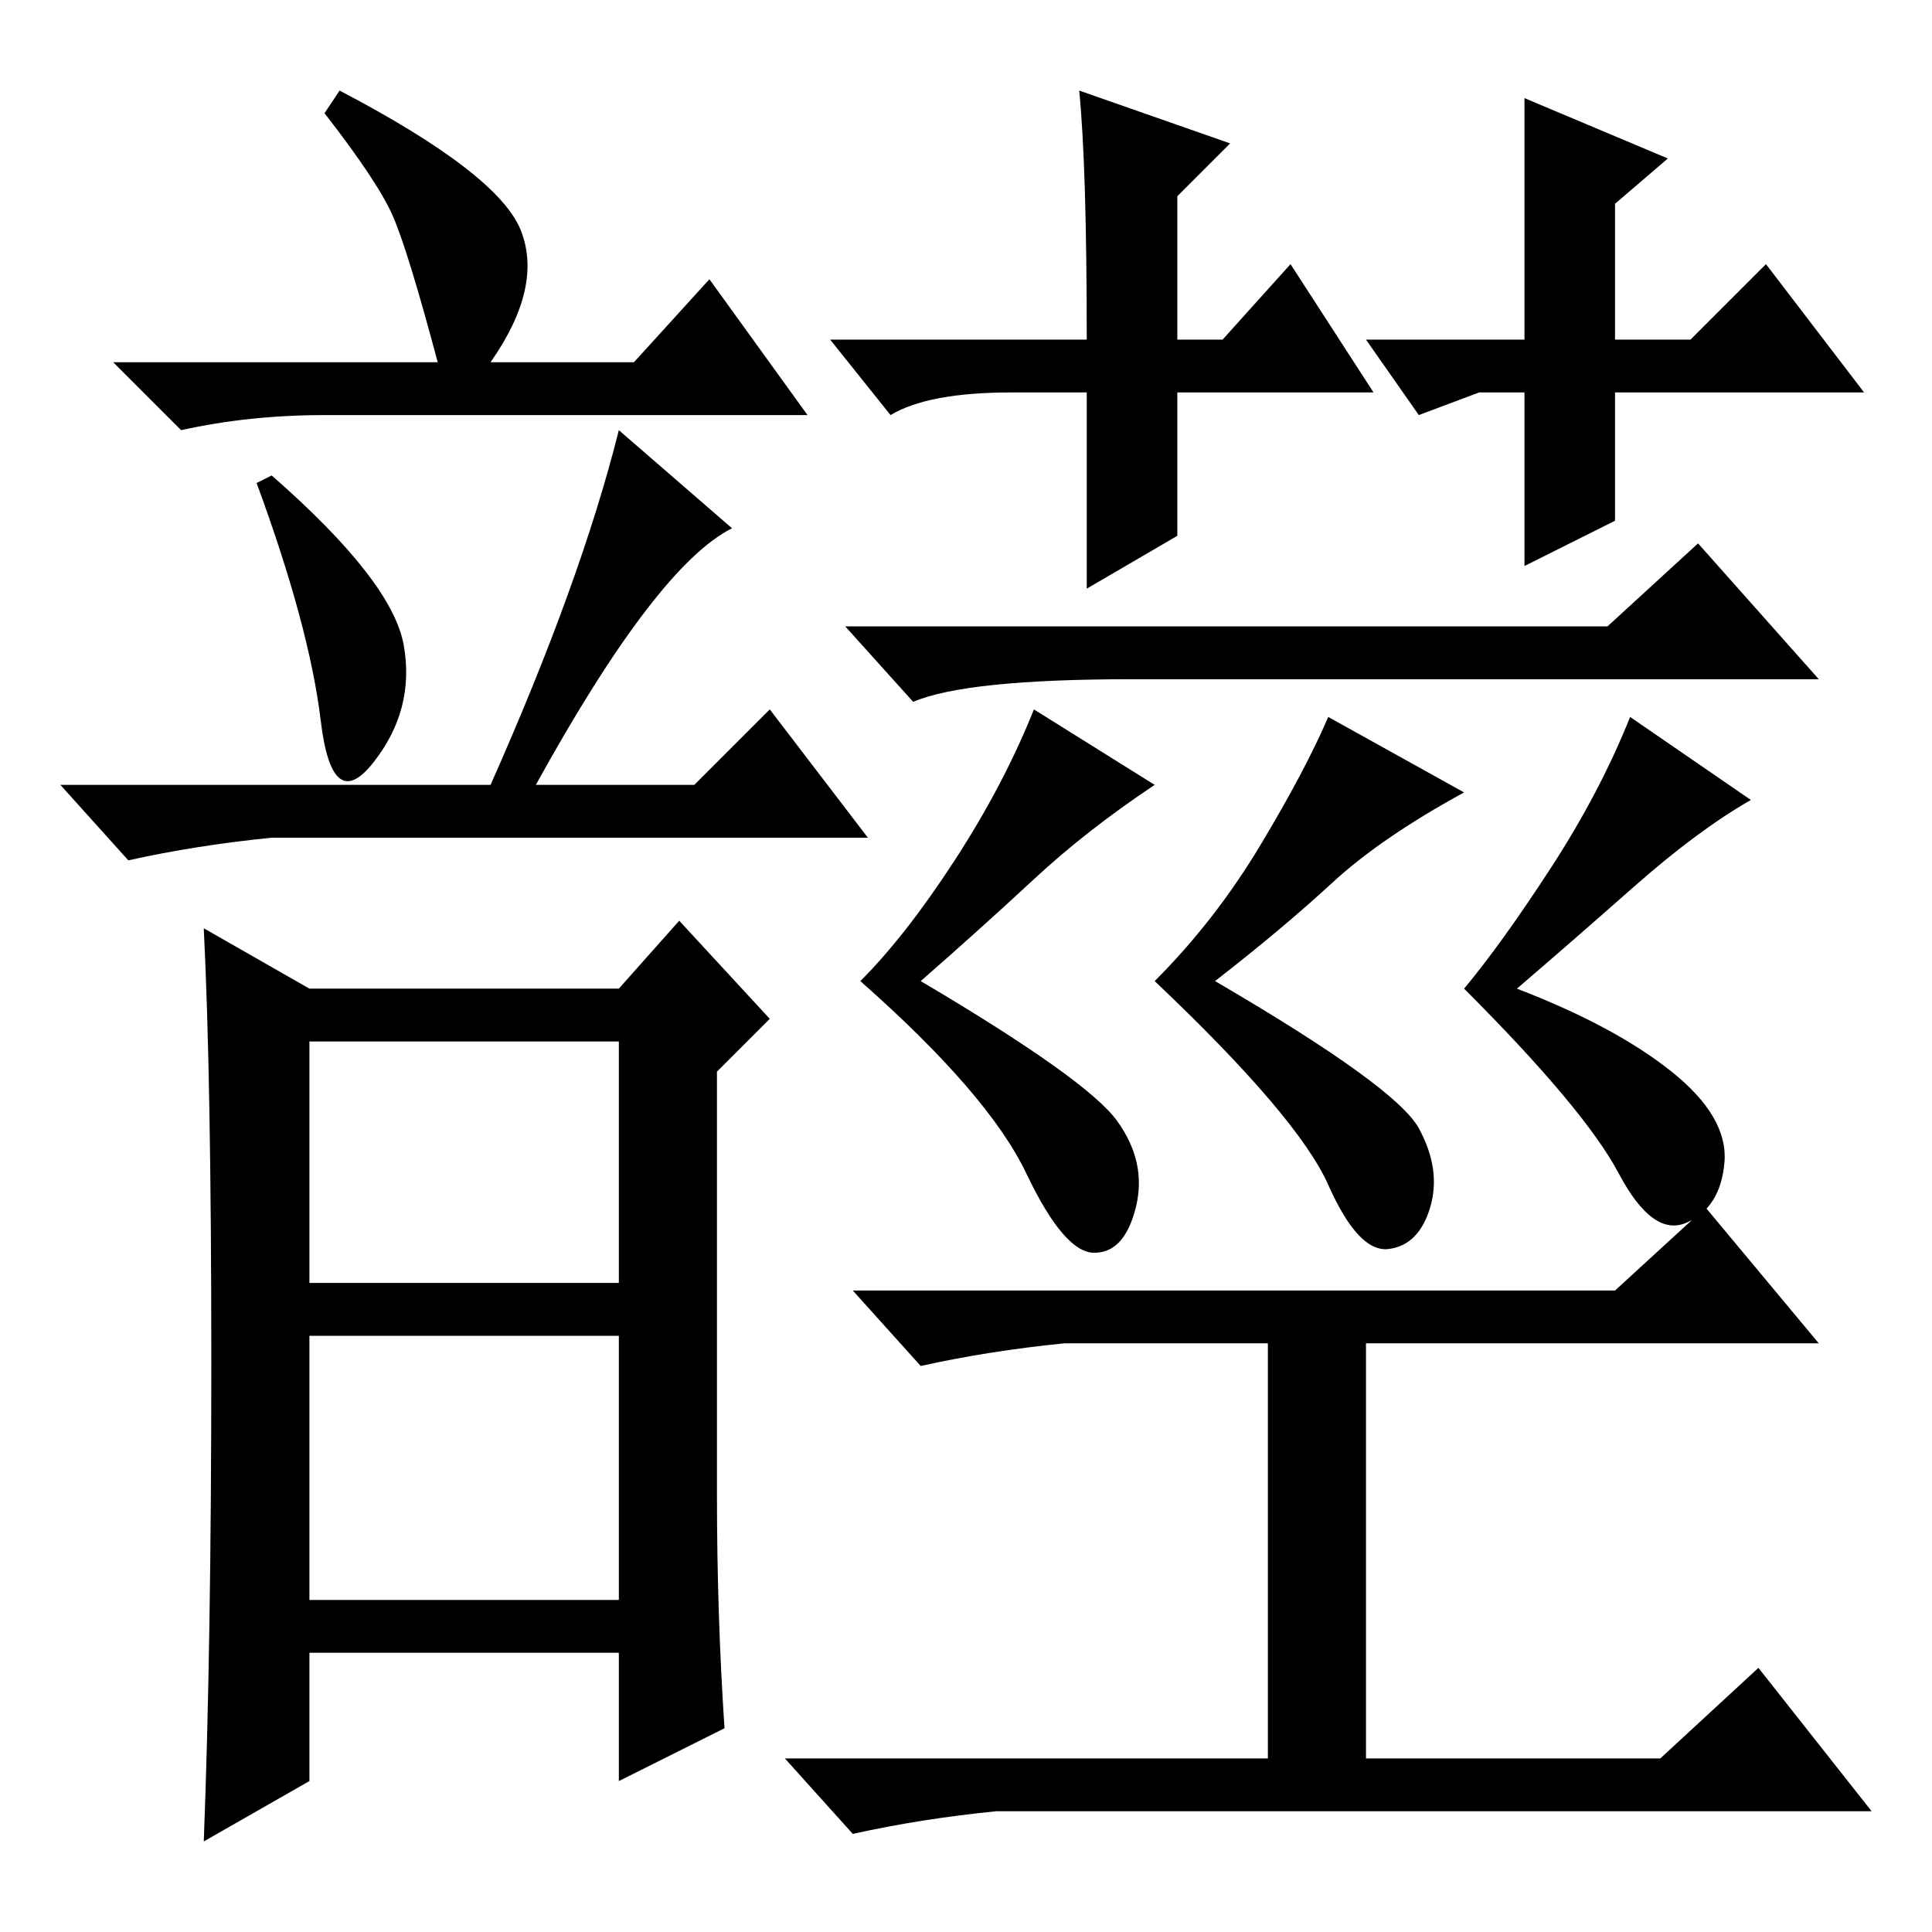 <?xml version="1.0" standalone="no"?>
<!DOCTYPE svg PUBLIC "-//W3C//DTD SVG 1.1//EN" "http://www.w3.org/Graphics/SVG/1.1/DTD/svg11.dtd" >
<svg xmlns="http://www.w3.org/2000/svg" xmlns:xlink="http://www.w3.org/1999/xlink" version="1.1" viewBox="0 -36 256 256">
  <g transform="matrix(1 0 0 -1 0 220)">
   <path fill="currentColor"
d="M53.5 170.5q1.5 -8.5 -4 -15.5t-7 5.5t-8.5 31.5l2 1q16 -14 17.5 -22.5zM97 186q-10 -5 -26 -34h21l10 10l13 -17h-79q-10 -1 -19 -3l-9 10h57q12 27 17 47zM28 75.5q0 37.5 -1 57.5l14 -8h41l8 9l12 -13l-7 -7v-56q0 -16 1 -31l-14 -7v17h-41v-17l-14 -8q1 26 1 63.5z
M41 86h41v32h-41v-32zM41 44h41v35h-41v-35zM58 208q-4 15 -6 19.5t-9 13.5l2 3q21 -11 24 -18.5t-4 -17.5h19l10 11l13 -18h-64q-10 0 -19 -2l-9 9h43zM213 173l12 11l16 -18h-91q-22 0 -29 -3l-9 10h101zM194 151q-11 -6 -17.5 -12t-15.5 -13q24 -14 27 -19.5t1.5 -10.5
t-5.5 -5.5t-8 8.5t-23 27q8 8 14 18t9 17zM214 85l12 11l15 -18h-60v-55h39l13 12l15 -19h-116q-10 -1 -19 -3l-9 10h64v55h-27q-10 -1 -19 -3l-9 10h101zM153 152q-9 -6 -16 -12.5t-15 -13.5q22 -13 26 -18.5t2.5 -11.5t-5.5 -6t-9 10.5t-22 25.5q6 6 12.5 16t10.5 20z
M232 150q-7 -4 -15.5 -11.5t-15.5 -13.5q13 -5 20.5 -11t7 -12t-5 -8t-9 6.5t-20.5 24.5q5 6 11.5 16t10.5 20zM182 204h-26v-19l-12 -7v26h-10q-11 0 -16 -3l-8 10h34q0 23 -1 33l20 -7l-7 -7v-19h6l9 10zM196 204l-8 -3l-7 10h21v32l19 -8l-7 -6v-18h10l10 10l13 -17h-33
v-17l-12 -6v23h-6z" />
  </g>

</svg>
